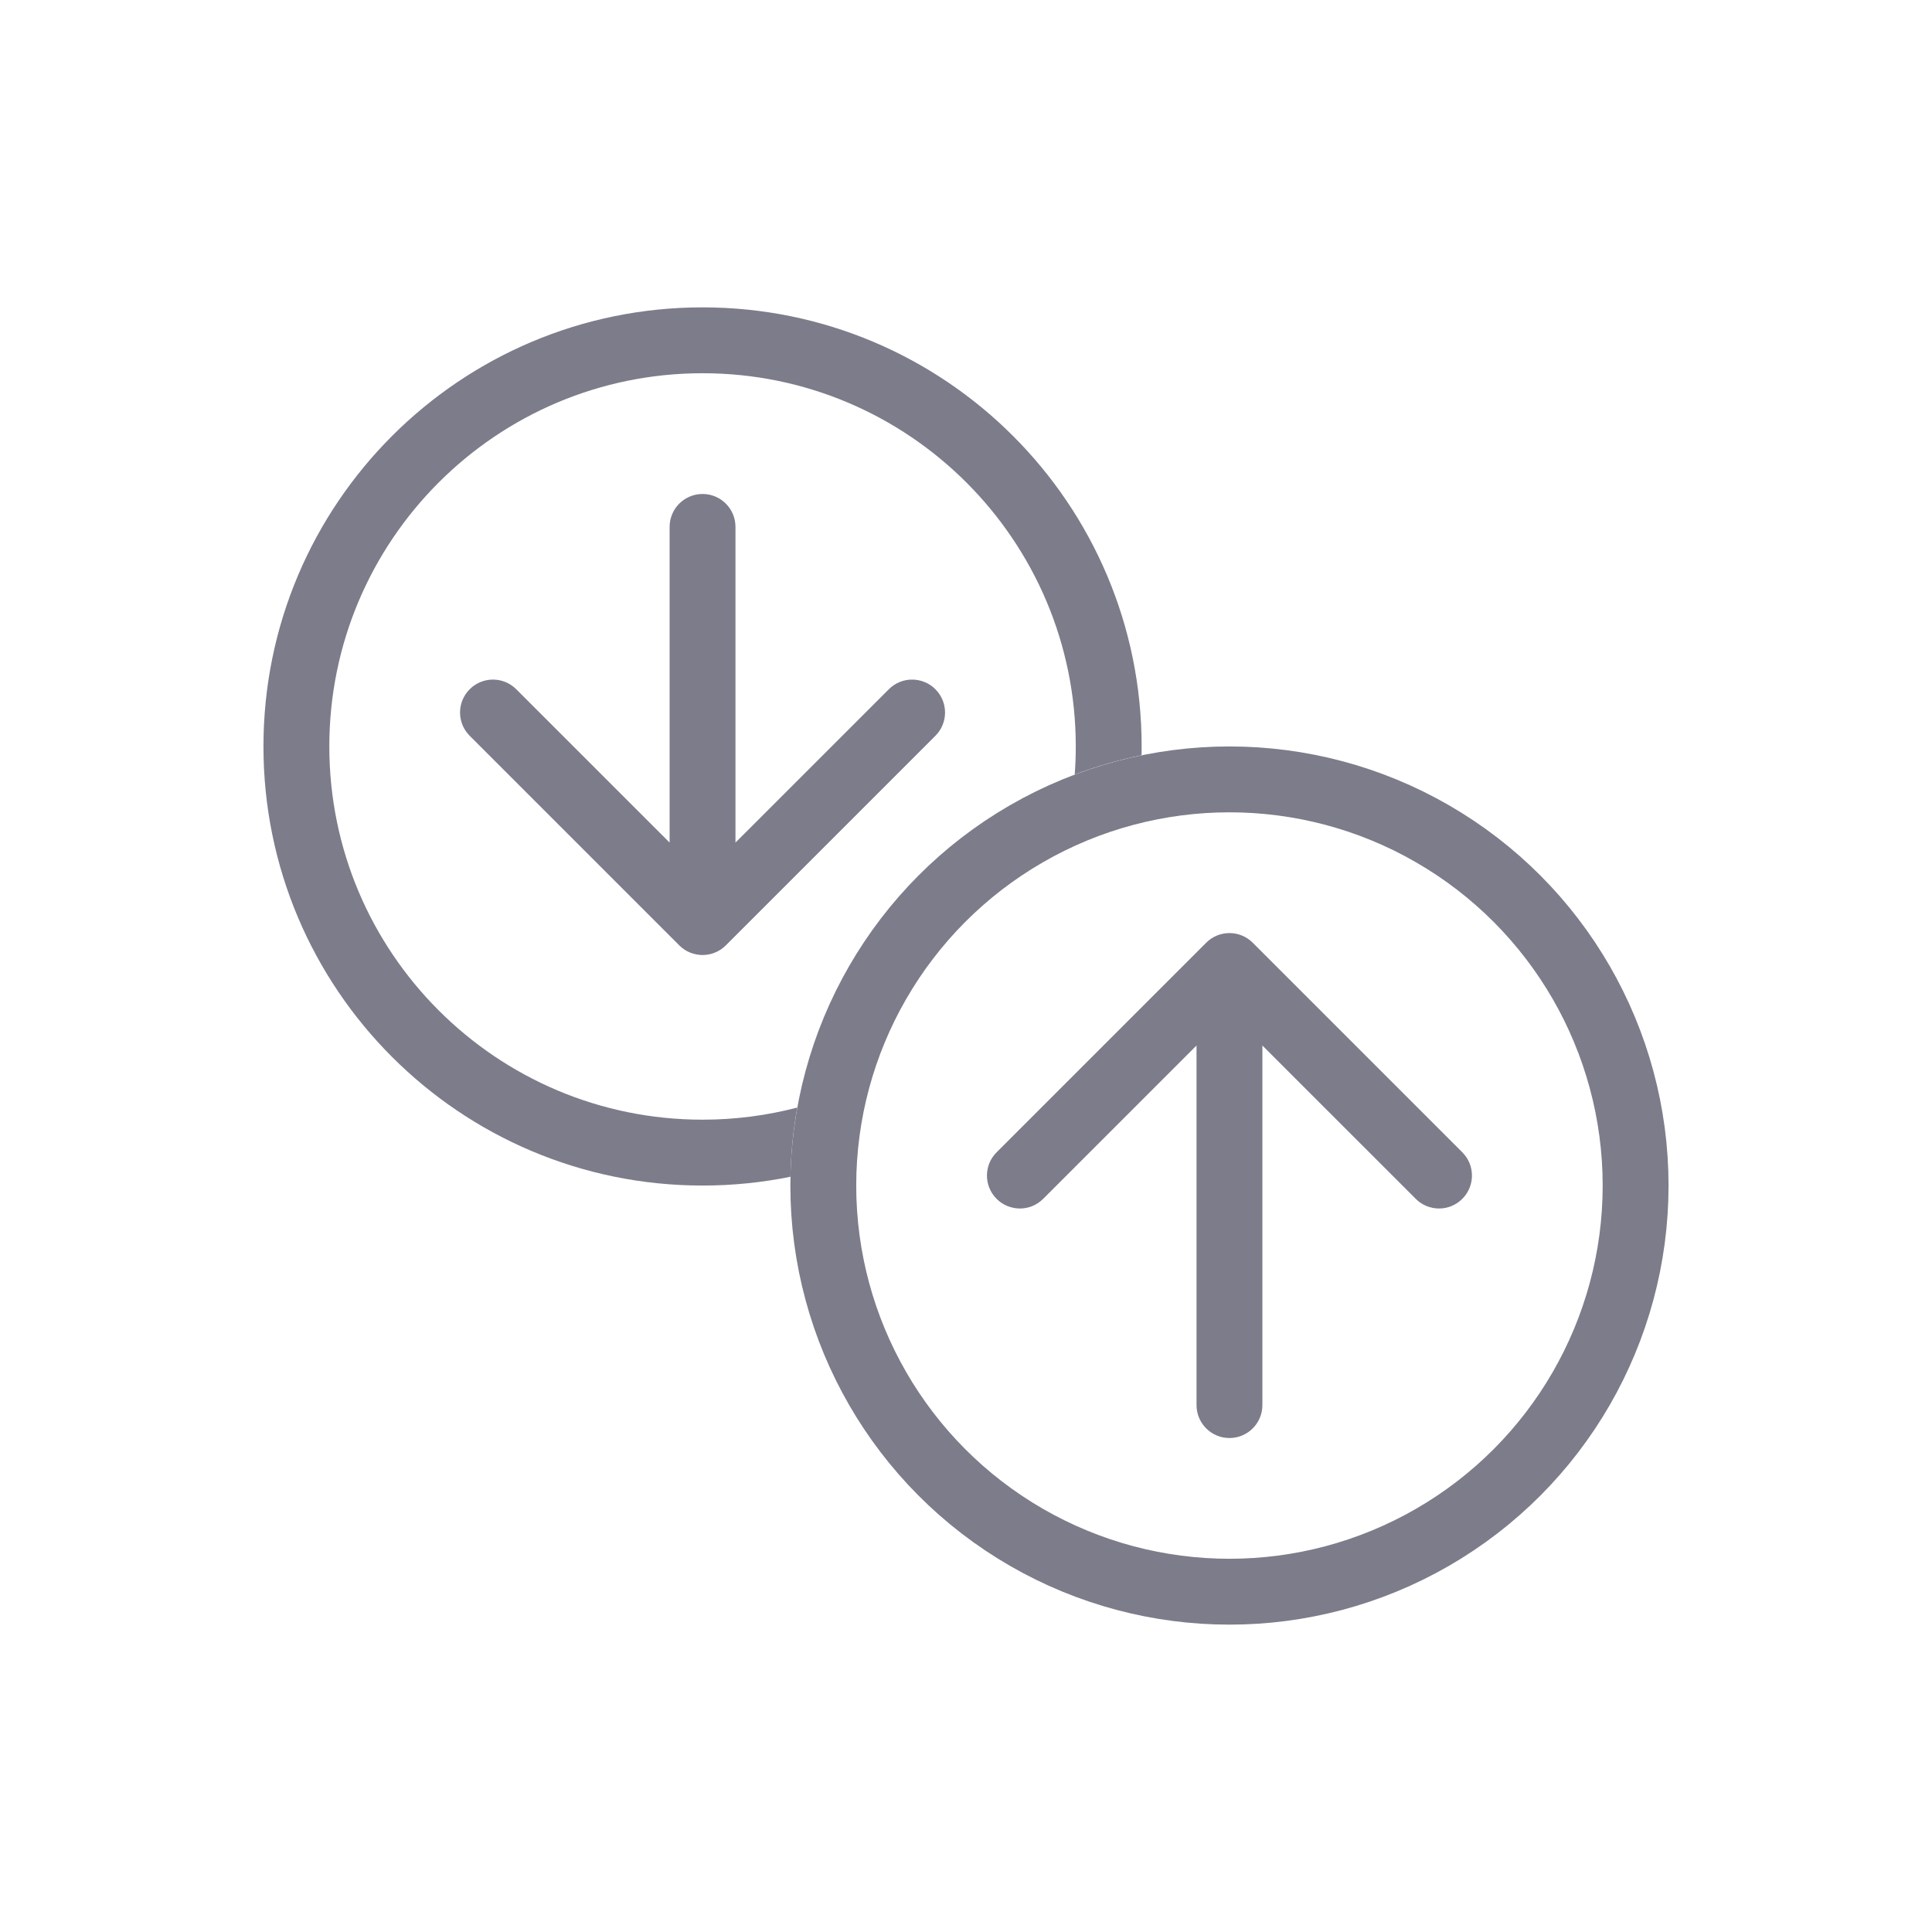 <svg width="44" height="44" viewBox="0 0 44 44" fill="none" xmlns="http://www.w3.org/2000/svg">
<path fill-rule="evenodd" clip-rule="evenodd" d="M18.157 25.224C17.468 25.404 16.745 25.5 16 25.5C11.306 25.5 7.5 21.694 7.5 17C7.5 12.306 11.306 8.5 16 8.5C20.694 8.5 24.5 12.306 24.5 17C24.5 17.215 24.492 17.428 24.476 17.639C24.966 17.454 25.475 17.307 25.998 17.2C25.999 17.134 26 17.067 26 17C26 11.477 21.523 7 16 7C10.477 7 6 11.477 6 17C6 22.523 10.477 27 16 27C16.686 27 17.355 26.931 18.002 26.8C18.012 26.263 18.065 25.737 18.157 25.224Z" fill="#7C7C8A"/>
<circle cx="28" cy="27" r="9.25" stroke="#7C7C8A" stroke-width="1.5"/>
<path d="M27.25 32C27.25 32.414 27.586 32.75 28 32.75C28.414 32.75 28.75 32.414 28.75 32H27.25ZM28.53 21.47C28.237 21.177 27.763 21.177 27.47 21.47L22.697 26.243C22.404 26.535 22.404 27.01 22.697 27.303C22.99 27.596 23.465 27.596 23.757 27.303L28 23.061L32.243 27.303C32.535 27.596 33.01 27.596 33.303 27.303C33.596 27.01 33.596 26.535 33.303 26.243L28.53 21.47ZM28.75 32L28.75 22H27.25L27.25 32H28.75Z" fill="#7C7C8A"/>
<path d="M16.75 12C16.75 11.586 16.414 11.25 16 11.25C15.586 11.25 15.25 11.586 15.25 12L16.75 12ZM15.47 21.53C15.763 21.823 16.237 21.823 16.53 21.53L21.303 16.757C21.596 16.465 21.596 15.99 21.303 15.697C21.01 15.404 20.535 15.404 20.243 15.697L16 19.939L11.757 15.697C11.464 15.404 10.99 15.404 10.697 15.697C10.404 15.99 10.404 16.465 10.697 16.757L15.47 21.53ZM15.25 12L15.25 21L16.75 21L16.75 12L15.25 12Z" fill="#7C7C8A"/>
</svg>
